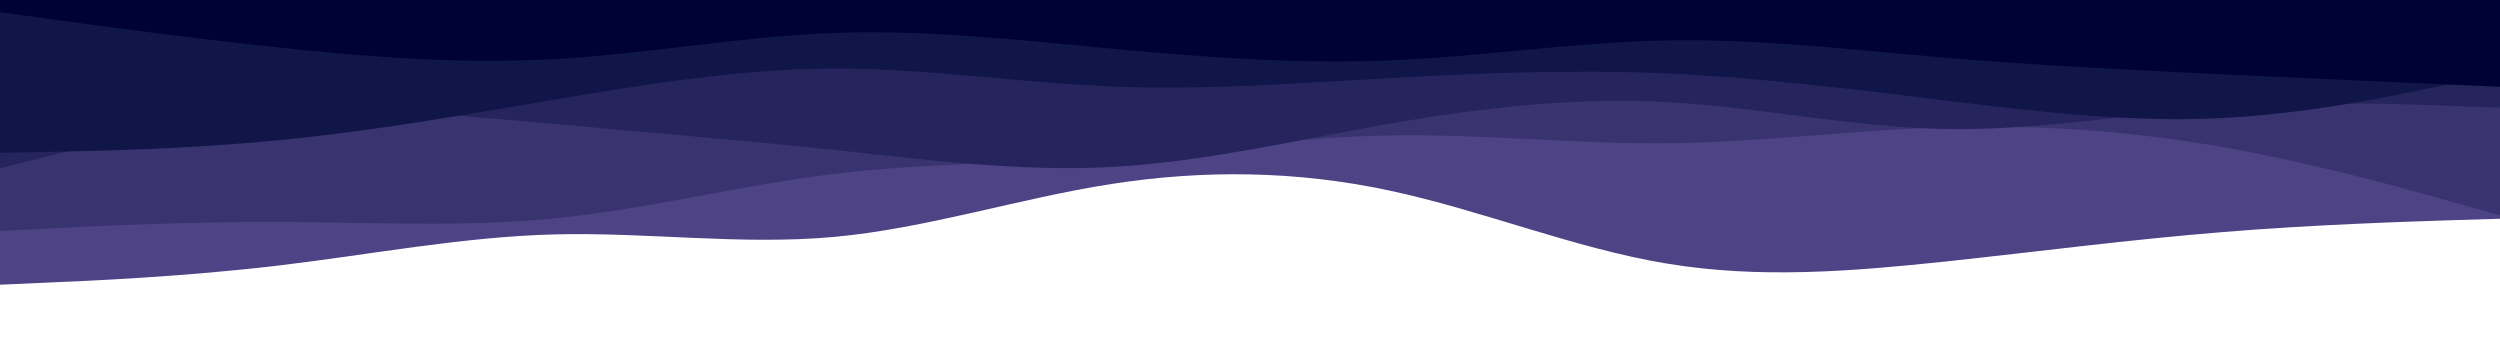 <svg id="visual" viewBox="0 0 1440 200" width="1440" height="200" xmlns="http://www.w3.org/2000/svg" xmlns:xlink="http://www.w3.org/1999/xlink" version="1.1"><path d="M0 164L26.7 162.8C53.3 161.7 106.7 159.3 160 153C213.3 146.7 266.7 136.3 320 135C373.3 133.7 426.7 141.3 480 136.5C533.3 131.7 586.7 114.3 640 106C693.3 97.7 746.7 98.3 800 109.7C853.3 121 906.7 143 960 151.8C1013.3 160.7 1066.7 156.3 1120 150.7C1173.3 145 1226.7 138 1280 133.7C1333.3 129.3 1386.7 127.7 1413.3 126.8L1440 126L1440 0L1413.3 0C1386.7 0 1333.3 0 1280 0C1226.7 0 1173.3 0 1120 0C1066.7 0 1013.3 0 960 0C906.7 0 853.3 0 800 0C746.7 0 693.3 0 640 0C586.7 0 533.3 0 480 0C426.7 0 373.3 0 320 0C266.7 0 213.3 0 160 0C106.7 0 53.3 0 26.7 0L0 0Z" fill="#4d4385"></path><path d="M0 133L26.7 131.7C53.3 130.3 106.7 127.7 160 127.8C213.3 128 266.7 131 320 125.7C373.3 120.3 426.7 106.7 480 100.2C533.3 93.7 586.7 94.3 640 90.7C693.3 87 746.7 79 800 78C853.3 77 906.7 83 960 82.5C1013.3 82 1066.7 75 1120 73.3C1173.3 71.7 1226.7 75.3 1280 84.7C1333.3 94 1386.7 109 1413.3 116.5L1440 124L1440 0L1413.3 0C1386.7 0 1333.3 0 1280 0C1226.7 0 1173.3 0 1120 0C1066.7 0 1013.3 0 960 0C906.7 0 853.3 0 800 0C746.7 0 693.3 0 640 0C586.7 0 533.3 0 480 0C426.7 0 373.3 0 320 0C266.7 0 213.3 0 160 0C106.7 0 53.3 0 26.7 0L0 0Z" fill="#393370"></path><path d="M0 97L26.7 90.2C53.3 83.3 106.7 69.7 160 65.5C213.3 61.3 266.7 66.7 320 71.5C373.3 76.3 426.7 80.7 480 86.3C533.3 92 586.7 99 640 96.2C693.3 93.3 746.7 80.7 800 71.3C853.3 62 906.7 56 960 58.8C1013.3 61.7 1066.7 73.3 1120 74.3C1173.3 75.3 1226.7 65.7 1280 61.8C1333.3 58 1386.7 60 1413.3 61L1440 62L1440 0L1413.3 0C1386.7 0 1333.3 0 1280 0C1226.7 0 1173.3 0 1120 0C1066.7 0 1013.3 0 960 0C906.7 0 853.3 0 800 0C746.7 0 693.3 0 640 0C586.7 0 533.3 0 480 0C426.7 0 373.3 0 320 0C266.7 0 213.3 0 160 0C106.7 0 53.3 0 26.7 0L0 0Z" fill="#25245c"></path><path d="M0 88L26.7 87.5C53.3 87 106.7 86 160 80.8C213.3 75.7 266.7 66.3 320 57.3C373.3 48.3 426.7 39.7 480 39.5C533.3 39.3 586.7 47.7 640 49.8C693.3 52 746.7 48 800 45C853.3 42 906.7 40 960 42.3C1013.3 44.7 1066.7 51.3 1120 57.8C1173.3 64.3 1226.7 70.7 1280 68C1333.3 65.3 1386.7 53.7 1413.3 47.8L1440 42L1440 0L1413.3 0C1386.7 0 1333.3 0 1280 0C1226.7 0 1173.3 0 1120 0C1066.7 0 1013.3 0 960 0C906.7 0 853.3 0 800 0C746.7 0 693.3 0 640 0C586.7 0 533.3 0 480 0C426.7 0 373.3 0 320 0C266.7 0 213.3 0 160 0C106.7 0 53.3 0 26.7 0L0 0Z" fill="#101648"></path><path d="M0 7L26.7 10.7C53.3 14.3 106.7 21.7 160 27.3C213.3 33 266.7 37 320 34C373.3 31 426.7 21 480 19C533.3 17 586.7 23 640 28C693.3 33 746.7 37 800 34.8C853.3 32.7 906.7 24.3 960 23.3C1013.3 22.3 1066.7 28.7 1120 33.2C1173.3 37.7 1226.7 40.3 1280 42.8C1333.3 45.3 1386.7 47.7 1413.3 48.8L1440 50L1440 0L1413.3 0C1386.7 0 1333.3 0 1280 0C1226.7 0 1173.3 0 1120 0C1066.7 0 1013.3 0 960 0C906.7 0 853.3 0 800 0C746.7 0 693.3 0 640 0C586.7 0 533.3 0 480 0C426.7 0 373.3 0 320 0C266.7 0 213.3 0 160 0C106.7 0 53.3 0 26.7 0L0 0Z" fill="#000235"></path></svg>